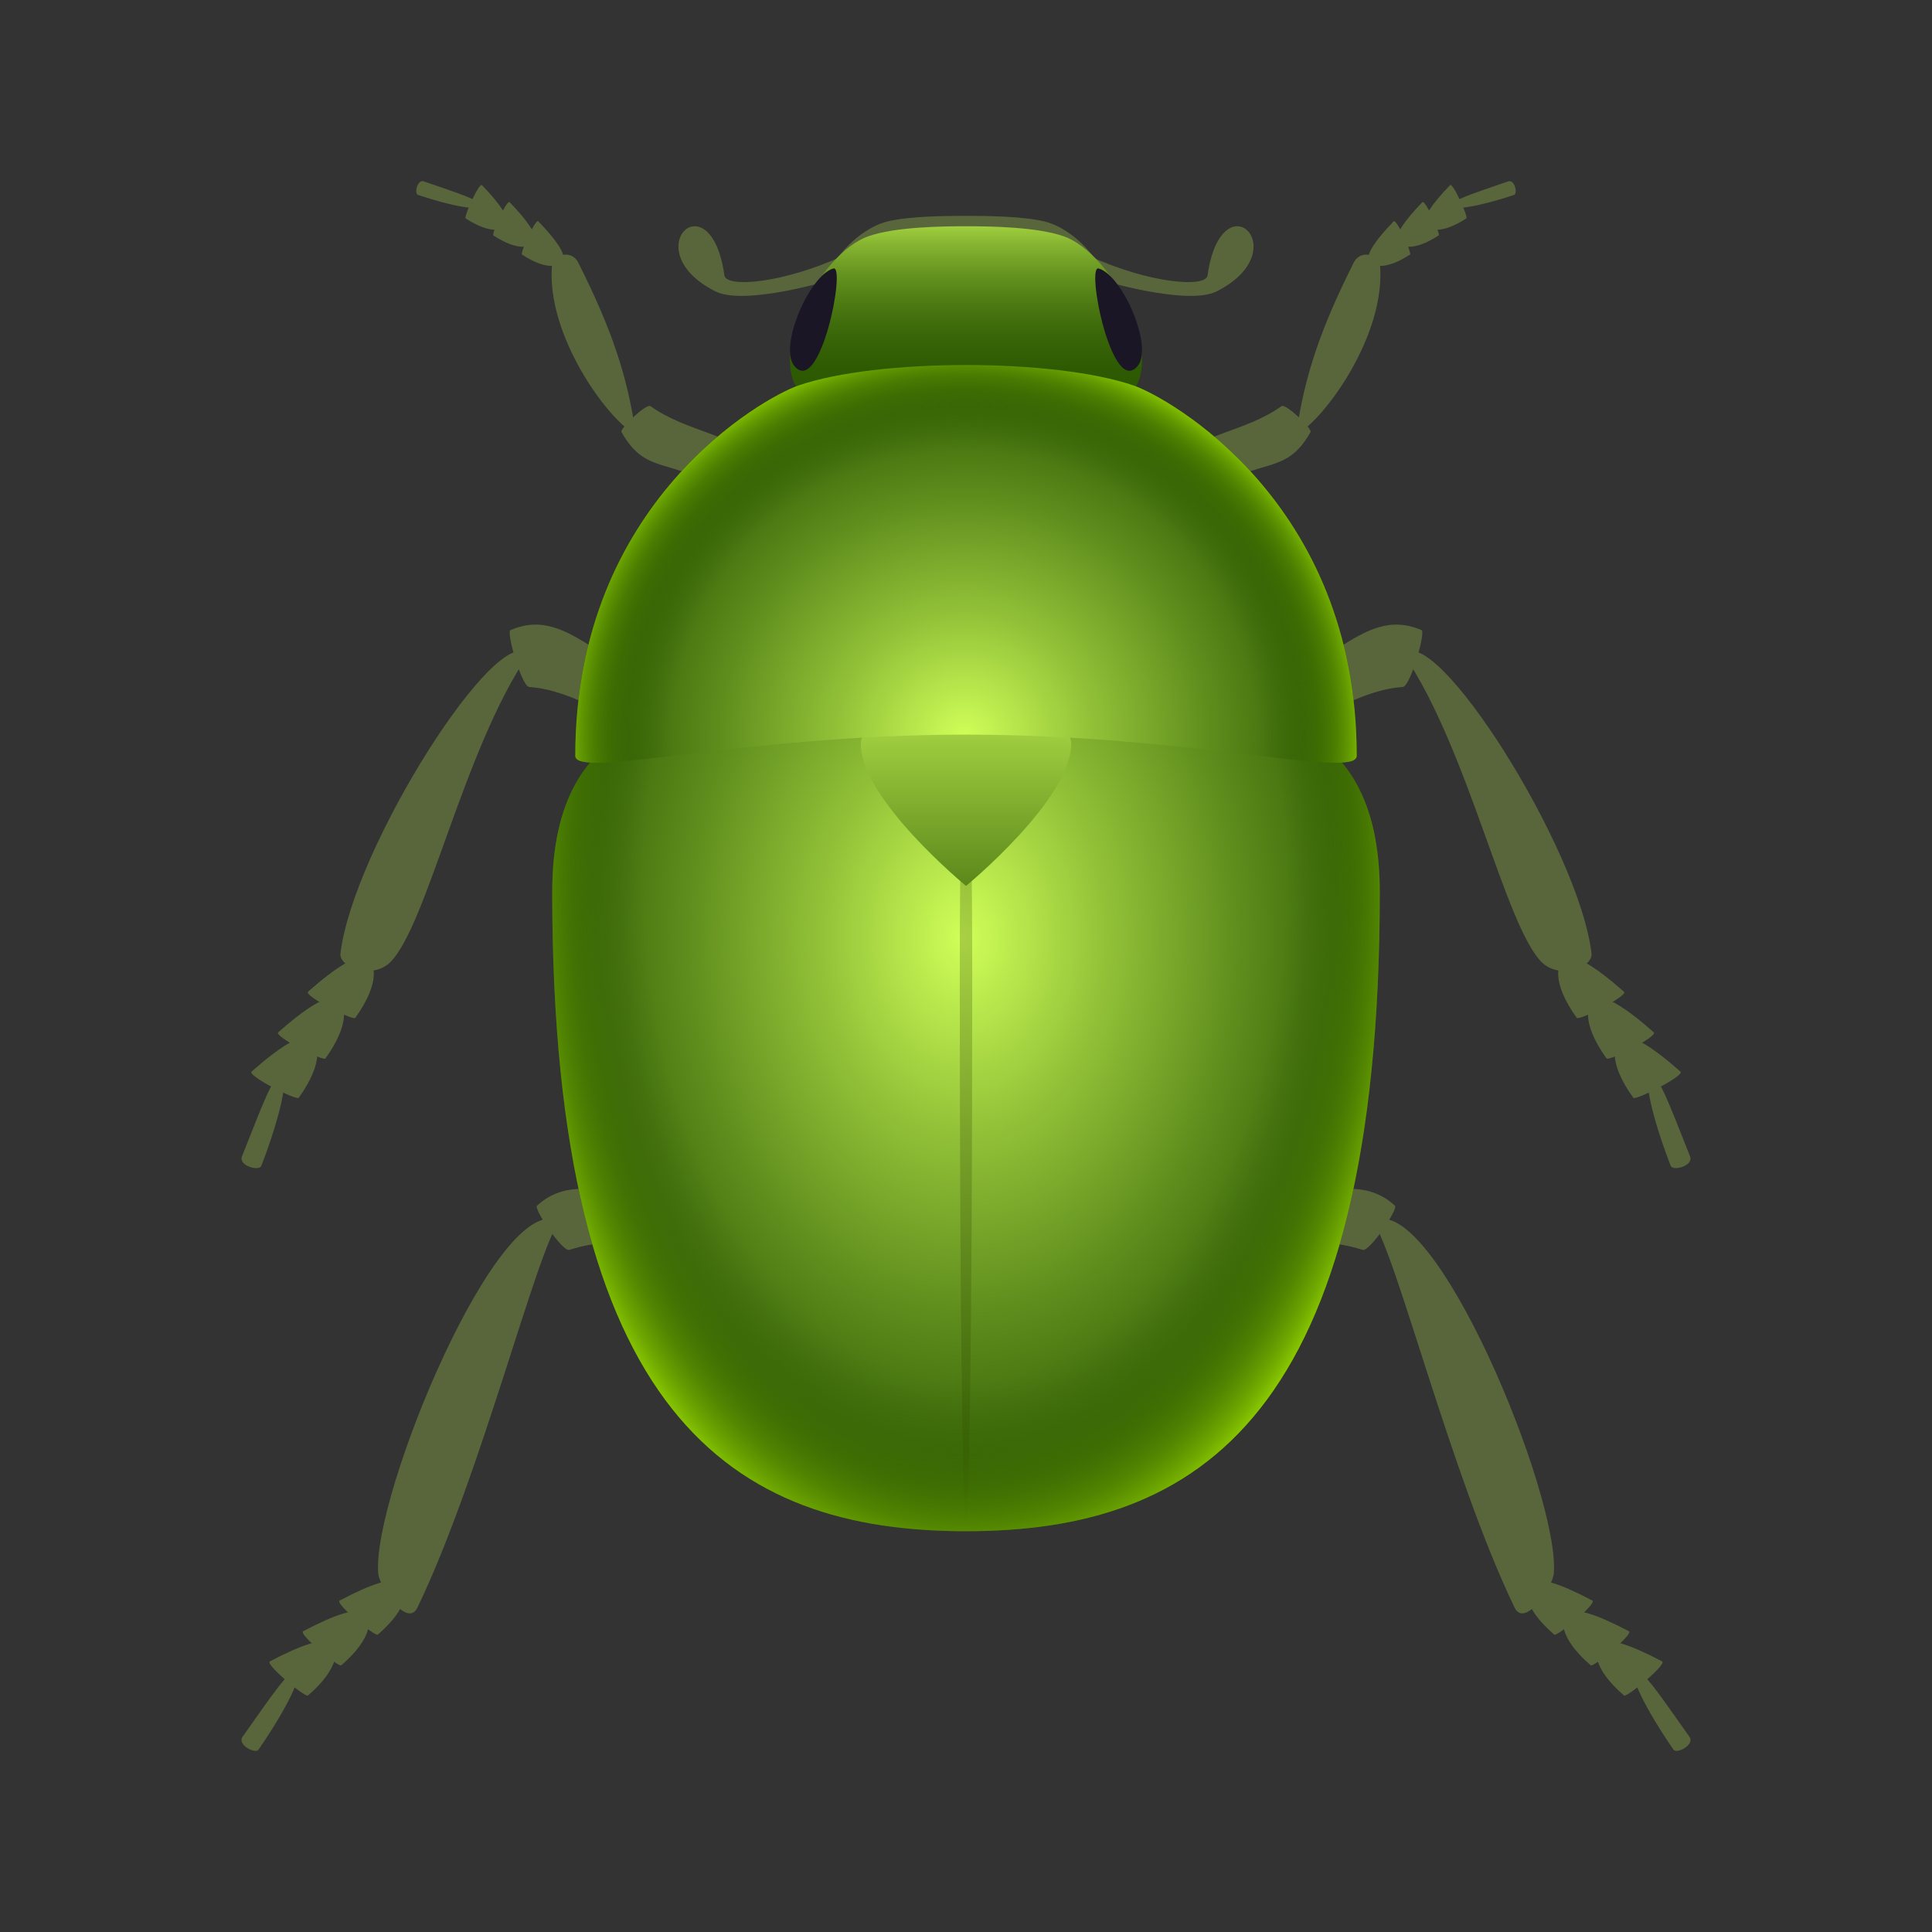 <svg xmlns="http://www.w3.org/2000/svg" xml:space="preserve" style="enable-background:new 0 0 64 64" viewBox="0 0 64 64"><rect x="0" y="0" width="64" height="64" fill="#333333" stroke="none"/><path d="M34.585 7.332c-.704-.168-1.914-.182-2.583-.182-.67 0-1.882.012-2.587.182-1.309.313-2.695 2.199-1.792 2.856 1.549 1.132 7.206 1.132 8.755 0 .901-.658-.485-2.544-1.793-2.856z" style="fill:#59663c"/><path d="M40.002 9.123c-.059.423-1.948.259-3.9-.636-.208-.1-.224.586-.062.65.377.148 3.295 1.006 4.265.514 2.69-1.363.162-3.793-.303-.528zM27.9 8.486c-1.953.896-3.843 1.06-3.903.637-.463-3.265-2.994-.835-.301.528.972.492 3.886-.366 4.267-.515.16-.063.144-.749-.064-.65zm-6.834 5.917c-.28-1.953-.805-3.503-1.91-5.703-.23-.458-.84-.246-.868.054-.218 2.328 1.846 5.16 2.778 5.649z" style="fill:#59663c"/><path d="M18.66 8.605c.065-.21-.222-.646-.827-1.273-.095-.1-.61 1.057-.541 1.101.844.55 1.3.396 1.368.172z" style="fill:#59663c"/><path d="M17.711 7.97c.065-.21-.223-.645-.828-1.272-.095-.1-.61 1.058-.54 1.101.844.55 1.3.396 1.368.172z" style="fill:#59663c"/><path d="M16.794 7.407c.064-.21-.223-.647-.828-1.273-.095-.1-.61 1.057-.541 1.1.844.551 1.3.396 1.369.173z" style="fill:#59663c"/><path d="M15.909 6.806c-.01-.18-.71-.396-1.871-.798-.216-.074-.321.406-.191.45 1.164.388 2.076.537 2.062.348zm4.677 7.504c-.06-.102.824-.958.964-.855 1.21.868 2.804.924 3.367 1.781.335.524-.739 1.18-.946 1.045-1.766-1.158-2.565-.512-3.385-1.97zm-3.089 7.373c-2.139 3.139-3.35 8.97-4.564 10.186-.59.59-1.71.186-1.654-.29.424-3.509 5.227-11.049 6.218-9.896z" style="fill:#59663c"/><path d="M16.909 20.875c-.144.064.372 1.867.622 1.882 2.145.136 4.576 2.517 5.92 1.988.817-.322.022-1.946-.334-1.958-3.047-.112-4.137-2.813-6.208-1.912zM12.112 31.73c-.301-.109-.955.281-1.908 1.122-.152.133 1.495.966 1.563.868.86-1.197.665-1.874.345-1.99z" style="fill:#59663c"/><path d="M11.124 33.075c-.3-.11-.955.28-1.907 1.121-.152.133 1.494.967 1.563.868.859-1.196.665-1.873.344-1.99z" style="fill:#59663c"/><path d="M10.24 34.377c-.301-.109-.955.28-1.908 1.122-.152.132 1.495.966 1.563.867.86-1.196.666-1.873.345-1.989z" style="fill:#59663c"/><path d="M9.305 35.629c-.264.001-.625 1.01-1.29 2.68-.122.31.569.498.642.311.644-1.676.923-2.998.648-2.991zm9.227 4.833c-.739.901-2.593 8.411-4.704 12.79-.336.698-1.26-.683-1.298-1.126-.223-2.553 4.017-12.807 6.002-11.664z" style="fill:#59663c"/><path d="M17.788 39.944c-.11.105.845 1.53 1.07 1.46 1.937-.606 1.751.372 2.8-.51.635-.537-2.285-2.451-3.87-.95zm-4.524 12.462c-.255-.165-.947.05-2.013.615-.17.088 1.177 1.204 1.262 1.129 1.056-.909 1.024-1.57.751-1.744z" style="fill:#59663c"/><path d="M12.056 53.422c-.256-.164-.947.051-2.014.615-.17.088 1.177 1.205 1.262 1.129 1.057-.909 1.024-1.569.752-1.744z" style="fill:#59663c"/><path d="M10.952 54.422c-.255-.164-.947.051-2.013.615-.17.088 1.177 1.205 1.262 1.129 1.057-.909 1.024-1.569.751-1.744z" style="fill:#59663c"/><path d="M9.813 55.365c-.245-.055-.799.788-1.78 2.172-.18.258.42.577.53.423.96-1.394 1.507-2.542 1.25-2.595zm33.121-40.962c.28-1.953.805-3.503 1.91-5.703.23-.458.84-.246.868.054.218 2.328-1.847 5.16-2.778 5.649z" style="fill:#59663c"/><path d="M45.34 8.605c-.065-.21.222-.646.827-1.273.095-.1.61 1.057.541 1.101-.844.55-1.3.396-1.368.172z" style="fill:#59663c"/><path d="M46.289 7.97c-.065-.21.223-.645.828-1.272.095-.1.61 1.058.54 1.101-.844.55-1.3.396-1.368.172z" style="fill:#59663c"/><path d="M47.206 7.407c-.064-.21.223-.647.828-1.273.095-.1.61 1.057.541 1.1-.844.551-1.3.396-1.369.173z" style="fill:#59663c"/><path d="M48.091 6.806c.01-.18.71-.396 1.871-.798.215-.074.321.406.191.45-1.164.388-2.076.537-2.062.348zm-4.677 7.504c.06-.102-.824-.958-.964-.855-1.21.868-2.805.924-3.367 1.781-.335.524.739 1.18.946 1.045 1.766-1.158 2.565-.512 3.385-1.97zm3.089 7.373c2.139 3.139 3.35 8.97 4.564 10.186.59.59 1.71.186 1.654-.29-.424-3.509-5.227-11.049-6.218-9.896z" style="fill:#59663c"/><path d="M47.091 20.875c.144.064-.372 1.867-.622 1.882-2.145.136-4.576 2.517-5.92 1.988-.817-.322-.022-1.946.334-1.958 3.047-.112 4.137-2.813 6.208-1.912zm4.797 10.855c.301-.109.955.281 1.908 1.122.152.133-1.495.966-1.563.868-.86-1.197-.665-1.874-.345-1.99z" style="fill:#59663c"/><path d="M52.876 33.075c.3-.11.955.28 1.907 1.121.152.133-1.495.967-1.563.868-.859-1.196-.665-1.873-.344-1.99z" style="fill:#59663c"/><path d="M53.76 34.377c.301-.109.955.28 1.908 1.122.152.132-1.495.966-1.563.867-.86-1.196-.666-1.873-.345-1.989z" style="fill:#59663c"/><path d="M54.696 35.629c.263.001.624 1.01 1.29 2.68.121.31-.57.498-.642.311-.645-1.676-.924-2.998-.648-2.991zm-9.228 4.833c.739.901 2.593 8.411 4.704 12.79.336.698 1.26-.683 1.299-1.126.222-2.553-4.017-12.807-6.002-11.664z" style="fill:#59663c"/><path d="M46.212 39.944c.11.105-.845 1.53-1.07 1.46-1.937-.606-1.751.372-2.8-.51-.635-.537 2.285-2.451 3.87-.95zm4.524 12.462c.255-.165.947.05 2.013.615.17.088-1.177 1.204-1.262 1.129-1.056-.909-1.024-1.57-.751-1.744z" style="fill:#59663c"/><path d="M51.944 53.422c.256-.164.947.051 2.014.615.17.088-1.177 1.205-1.262 1.129-1.057-.909-1.024-1.569-.752-1.744z" style="fill:#59663c"/><path d="M53.048 54.422c.255-.164.947.051 2.013.615.17.088-1.177 1.205-1.262 1.129-1.057-.909-1.024-1.569-.751-1.744z" style="fill:#59663c"/><path d="M54.187 55.365c.245-.055.799.788 1.78 2.172.18.258-.42.577-.53.423-.96-1.394-1.507-2.542-1.25-2.595z" style="fill:#59663c"/><radialGradient id="a" cx="-261.141" cy="-116.978" r="13.768" gradientTransform="matrix(1.097 0 0 1.497 318.374 206.164)" gradientUnits="userSpaceOnUse"><stop offset="0" style="stop-color:#d0ff59"/><stop offset=".315" style="stop-color:#92c138"/><stop offset=".635" style="stop-color:#5a881a"/><stop offset=".873" style="stop-color:#376407"/><stop offset="1" style="stop-color:#2a5700"/></radialGradient><path d="M25.217 23.55c-2.27-.038-6.924-.228-6.924 6 0 17.408 6.007 21.174 13.707 21.174 7.7 0 13.707-3.765 13.707-21.175 0-6.23-4.654-6.037-6.923-6-3.391.057-10.176.057-13.567 0z" style="fill:url(#a)"/><linearGradient id="b" x1="297.002" x2="297.002" y1="89.958" y2="80.552" gradientTransform="matrix(.557 0 0 .856 -133.52 -62.518)" gradientUnits="userSpaceOnUse"><stop offset=".147" style="stop-color:#2a5700"/><stop offset=".287" style="stop-color:#2e5b02"/><stop offset=".419" style="stop-color:#396608"/><stop offset=".547" style="stop-color:#4c7912"/><stop offset=".674" style="stop-color:#669420"/><stop offset=".799" style="stop-color:#88b632"/><stop offset=".921" style="stop-color:#b1e048"/><stop offset="1" style="stop-color:#d0ff59"/></linearGradient><path d="M35.23 7.825c-.88-.305-2.391-.33-3.227-.33s-2.352.023-3.234.33c-1.635.569-3.367 3.997-2.239 5.193 1.936 2.056 9.006 2.056 10.94 0 1.127-1.197-.605-4.625-2.24-5.193z" style="fill:url(#b)"/><path d="M36.396 8.894c-.433-.131.443 4.305 1.3 3.216.5-.634-.496-2.973-1.3-3.216zm-8.791 0c.433-.131-.444 4.305-1.301 3.216-.5-.634.496-2.973 1.3-3.216z" style="fill:#1a1626"/><path d="M32.206 32.348c0 23.915-.412 23.915-.412 0 0-11.105.412-11.105.412 0z" style="opacity:.25;fill:#334a00"/><linearGradient id="c" x1="28.308" x2="28.308" y1="36.691" y2="23.273" gradientTransform="matrix(.967 0 0 .966 4.638 -2.917)" gradientUnits="userSpaceOnUse"><stop offset="0" style="stop-color:#2a5700"/><stop offset=".305" style="stop-color:#669320"/><stop offset=".63" style="stop-color:#9fcd3f"/><stop offset=".872" style="stop-color:#c2f152"/><stop offset="1" style="stop-color:#d0ff59"/></linearGradient><path d="M28.514 24.633c0-1.457 6.972-1.457 6.972 0 0 1.85-3.485 4.714-3.485 4.714s-3.487-2.863-3.487-4.714z" style="fill:url(#c)"/><radialGradient id="d" cx="-261.083" cy="-118.471" r="13.809" gradientTransform="matrix(1.097 0 0 1.689 318.374 229.422)" gradientUnits="userSpaceOnUse"><stop offset=".7" style="stop-color:#2a5700;stop-opacity:0"/><stop offset=".754" style="stop-color:#2d5b00;stop-opacity:.18"/><stop offset=".806" style="stop-color:#376600;stop-opacity:.354"/><stop offset=".858" style="stop-color:#487a00;stop-opacity:.525"/><stop offset=".908" style="stop-color:#5f9500;stop-opacity:.694"/><stop offset=".958" style="stop-color:#7cb800;stop-opacity:.861"/><stop offset="1" style="stop-color:#9adb00"/></radialGradient><path d="M25.217 23.55c-2.27-.038-6.924-.228-6.924 6 0 17.408 6.007 21.174 13.707 21.174 7.7 0 13.707-3.765 13.707-21.175 0-6.23-4.654-6.037-6.923-6-3.391.057-10.176.057-13.567 0z" style="fill:url(#d)"/><radialGradient id="e" cx="-175.923" cy="-144.438" r="13.469" gradientTransform="matrix(.995 0 0 .975 206.996 165.237)" gradientUnits="userSpaceOnUse"><stop offset="0" style="stop-color:#d0ff59"/><stop offset=".315" style="stop-color:#92c138"/><stop offset=".635" style="stop-color:#5a881a"/><stop offset=".873" style="stop-color:#376407"/><stop offset="1" style="stop-color:#2a5700"/></radialGradient><path d="M37.558 12.773c-2.63-.908-8.487-.908-11.117 0-1.116.385-7.384 3.832-7.384 12.262 0 .795 5.497-.7 12.943-.7 7.441 0 12.943 1.495 12.943.7 0-8.43-6.27-11.877-7.385-12.262z" style="fill:url(#e)"/><radialGradient id="f" cx="-175.923" cy="-144.438" r="13.469" gradientTransform="matrix(.995 0 0 .975 206.996 165.237)" gradientUnits="userSpaceOnUse"><stop offset=".718" style="stop-color:#2a5700;stop-opacity:0"/><stop offset=".785" style="stop-color:#2c5a00;stop-opacity:.236"/><stop offset=".833" style="stop-color:#346300;stop-opacity:.406"/><stop offset=".875" style="stop-color:#427300;stop-opacity:.556"/><stop offset=".914" style="stop-color:#558900;stop-opacity:.694"/><stop offset=".95" style="stop-color:#6da600;stop-opacity:.824"/><stop offset=".985" style="stop-color:#8bc900;stop-opacity:.946"/><stop offset="1" style="stop-color:#9adb00"/></radialGradient><path d="M37.558 12.773c-2.63-.908-8.487-.908-11.117 0-1.116.385-7.384 3.832-7.384 12.262 0 .795 5.497-.7 12.943-.7 7.441 0 12.943 1.495 12.943.7 0-8.43-6.27-11.877-7.385-12.262z" style="fill:url(#f)"/></svg>